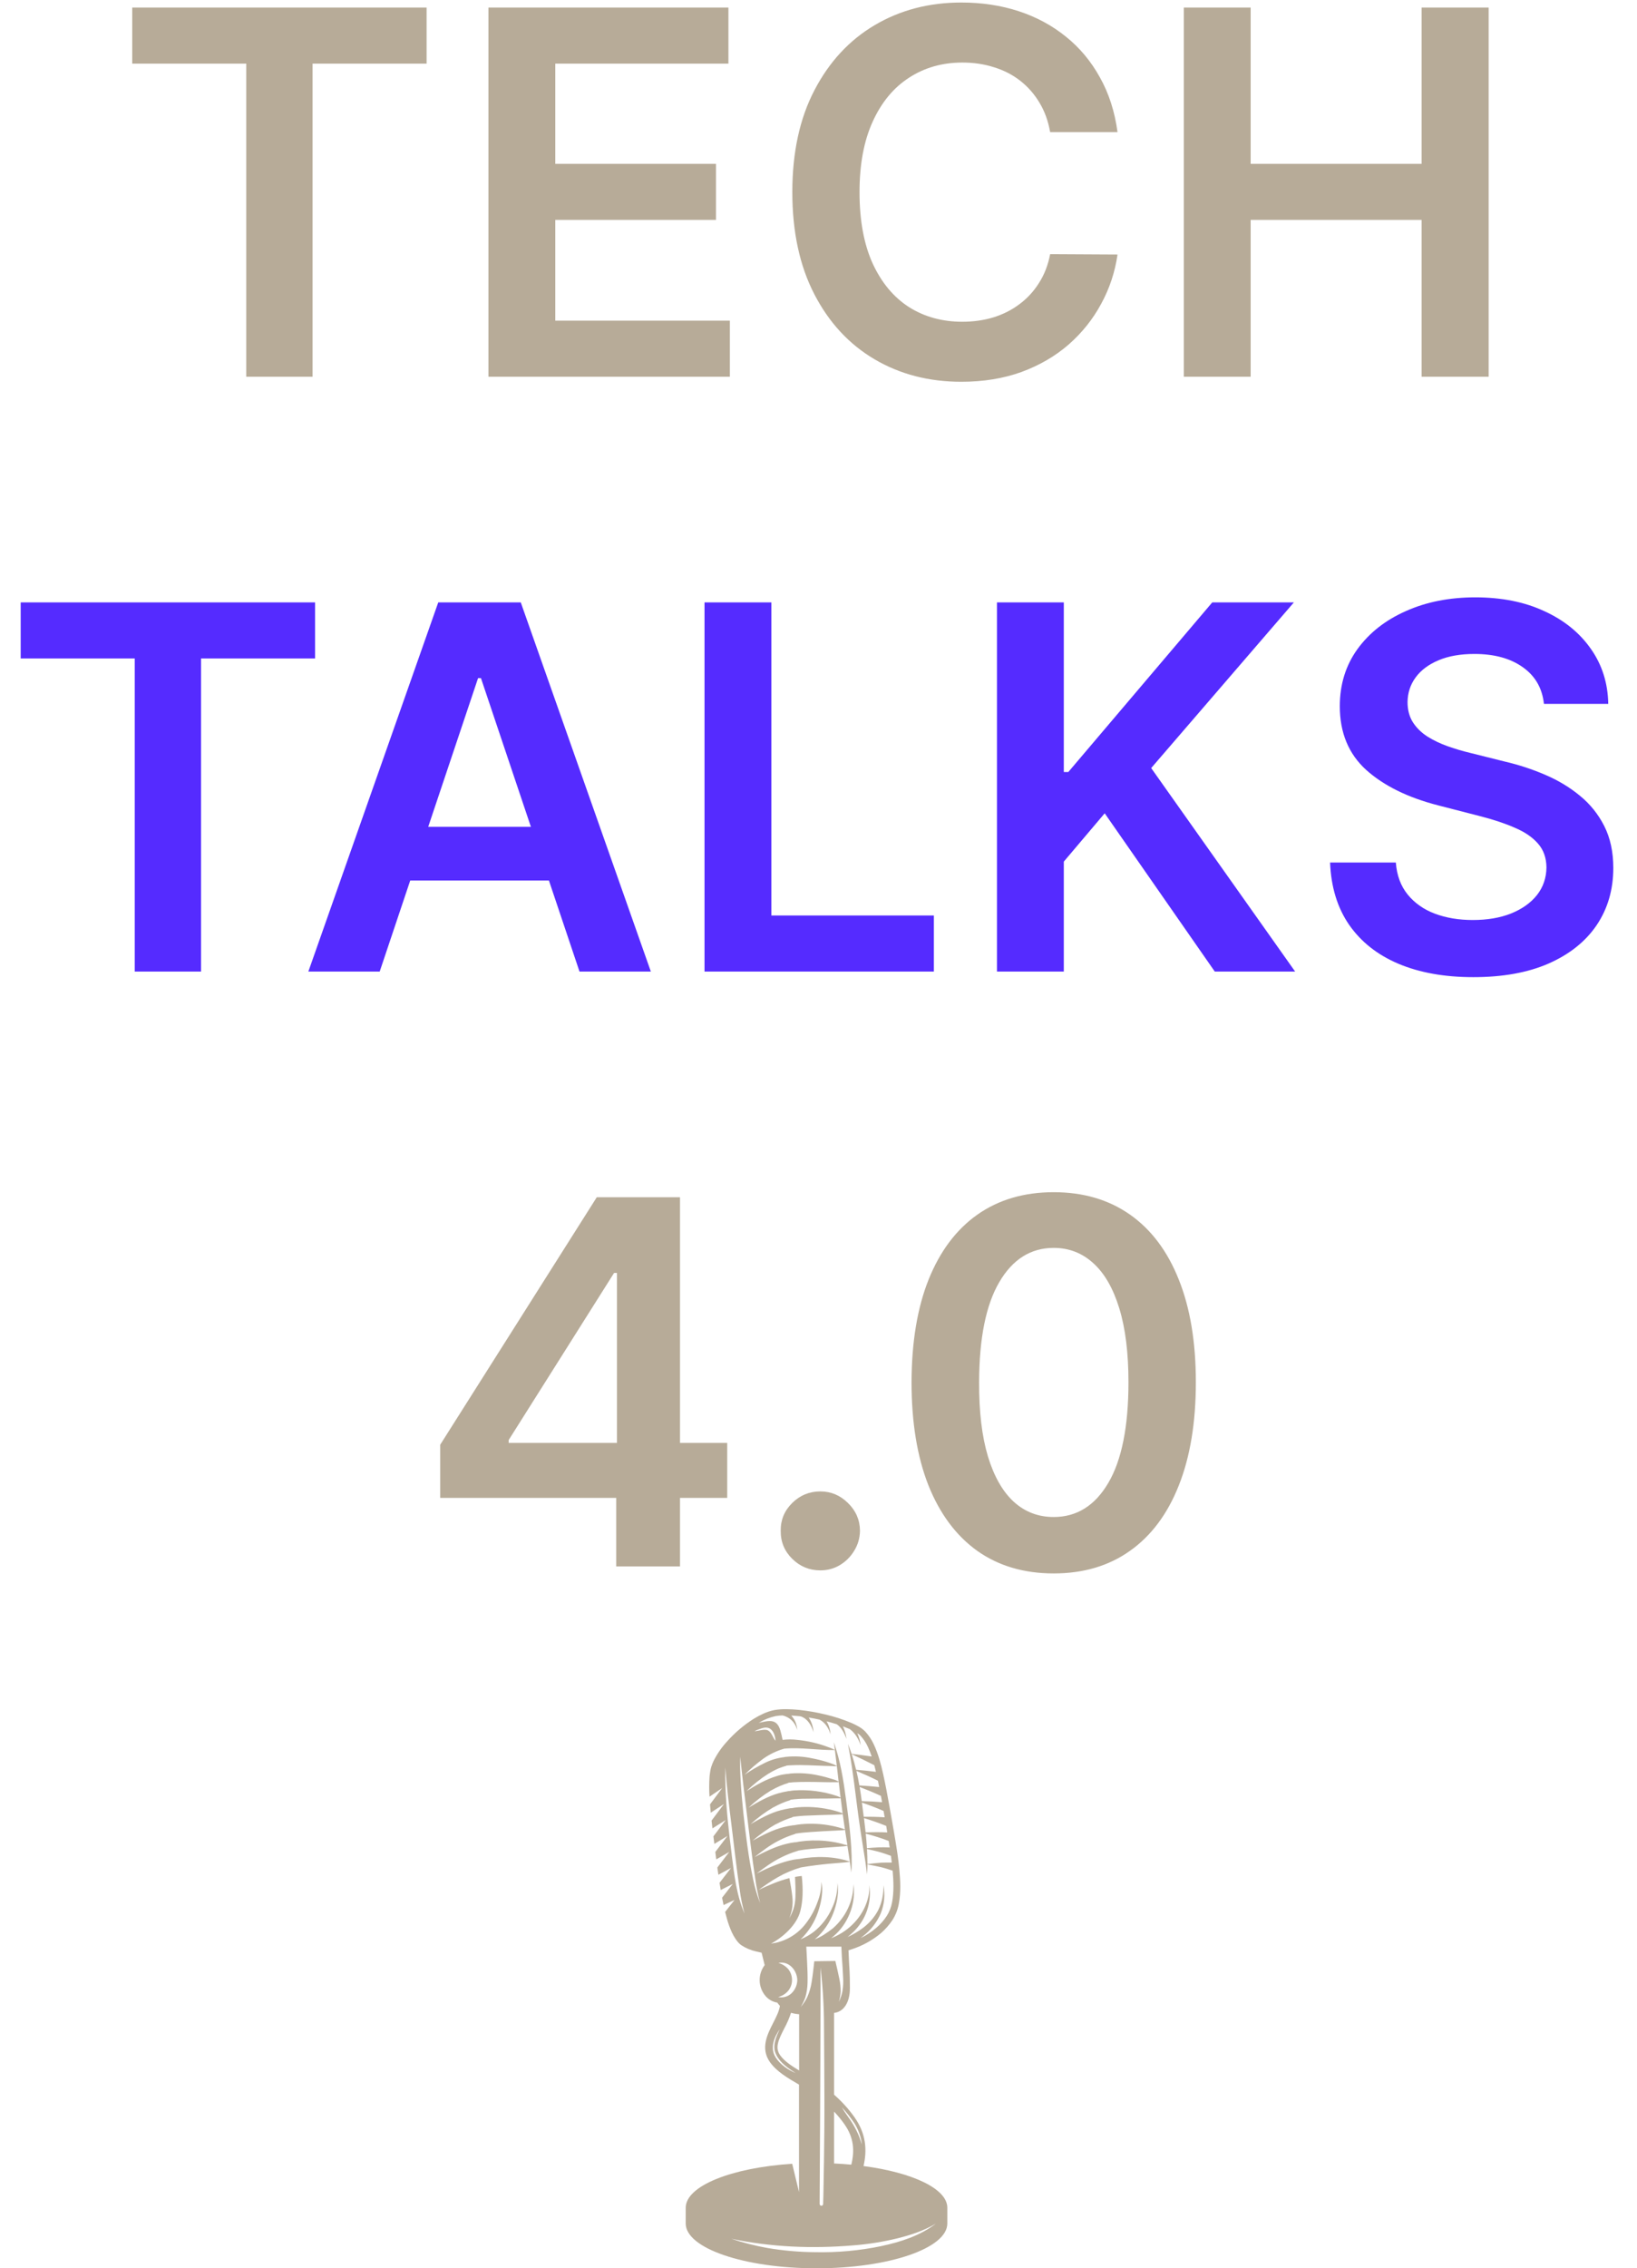 <svg width="413" height="572" viewBox="0 0 413 572" fill="none" xmlns="http://www.w3.org/2000/svg">
<path d="M33.358 16.046V1.909H107.631V16.046H78.858V95H62.131V16.046H33.358ZM123.229 95V1.909H183.775V16.046H140.093V41.318H180.638V55.455H140.093V80.864H184.138V95H123.229ZM281.941 33.318H264.941C264.456 30.53 263.562 28.061 262.259 25.909C260.956 23.727 259.335 21.879 257.396 20.364C255.456 18.849 253.244 17.712 250.759 16.954C248.305 16.167 245.653 15.773 242.805 15.773C237.744 15.773 233.259 17.046 229.35 19.591C225.441 22.106 222.381 25.803 220.168 30.682C217.956 35.53 216.85 41.455 216.85 48.455C216.85 55.576 217.956 61.576 220.168 66.454C222.411 71.303 225.471 74.97 229.35 77.454C233.259 79.909 237.729 81.136 242.759 81.136C245.547 81.136 248.153 80.773 250.577 80.046C253.032 79.288 255.229 78.182 257.168 76.727C259.138 75.273 260.79 73.485 262.123 71.364C263.487 69.242 264.426 66.818 264.941 64.091L281.941 64.182C281.305 68.606 279.926 72.758 277.805 76.636C275.714 80.515 272.971 83.939 269.577 86.909C266.184 89.849 262.214 92.151 257.668 93.818C253.123 95.454 248.078 96.273 242.532 96.273C234.35 96.273 227.047 94.379 220.623 90.591C214.199 86.803 209.138 81.333 205.441 74.182C201.744 67.03 199.896 58.455 199.896 48.455C199.896 38.424 201.759 29.849 205.487 22.727C209.214 15.576 214.29 10.106 220.714 6.318C227.138 2.53 234.411 0.636 242.532 0.636C247.714 0.636 252.532 1.364 256.987 2.818C261.441 4.273 265.411 6.409 268.896 9.227C272.381 12.015 275.244 15.439 277.487 19.5C279.759 23.53 281.244 28.136 281.941 33.318ZM298.664 95V1.909H315.528V41.318H358.664V1.909H375.573V95H358.664V55.455H315.528V95H298.664ZM111.061 377.727V364.318L150.561 301.909H161.743V321H154.925L128.334 363.136V363.864H183.47V377.727H111.061ZM155.47 395V373.636L155.652 367.636V301.909H171.561V395H155.47ZM206.966 396C204.208 396 201.845 395.03 199.875 393.091C197.905 391.152 196.936 388.788 196.966 386C196.936 383.273 197.905 380.939 199.875 379C201.845 377.061 204.208 376.091 206.966 376.091C209.633 376.091 211.951 377.061 213.92 379C215.92 380.939 216.936 383.273 216.966 386C216.936 387.848 216.451 389.53 215.511 391.045C214.602 392.561 213.39 393.773 211.875 394.682C210.39 395.561 208.754 396 206.966 396ZM265.837 396.773C258.352 396.773 251.928 394.879 246.564 391.091C241.231 387.273 237.125 381.773 234.246 374.591C231.397 367.379 229.973 358.697 229.973 348.545C230.003 338.394 231.443 329.758 234.291 322.636C237.17 315.485 241.276 310.03 246.61 306.273C251.973 302.515 258.382 300.636 265.837 300.636C273.291 300.636 279.7 302.515 285.064 306.273C290.428 310.03 294.534 315.485 297.382 322.636C300.261 329.788 301.7 338.424 301.7 348.545C301.7 358.727 300.261 367.424 297.382 374.636C294.534 381.818 290.428 387.303 285.064 391.091C279.731 394.879 273.322 396.773 265.837 396.773ZM265.837 382.545C271.655 382.545 276.246 379.682 279.61 373.955C283.003 368.197 284.7 359.727 284.7 348.545C284.7 341.152 283.928 334.939 282.382 329.909C280.837 324.879 278.655 321.091 275.837 318.545C273.019 315.97 269.685 314.682 265.837 314.682C260.049 314.682 255.473 317.561 252.11 323.318C248.746 329.045 247.049 337.455 247.019 348.545C246.988 355.97 247.731 362.212 249.246 367.273C250.791 372.333 252.973 376.152 255.791 378.727C258.61 381.273 261.958 382.545 265.837 382.545Z" fill="#B7AB98"/>
<path d="M5.218 166.045V151.909H79.491V166.045H50.718V245H33.991V166.045H5.218ZM95.794 245H77.794L110.567 151.909H131.385L164.203 245H146.203L121.339 171H120.612L95.794 245ZM96.385 208.5H145.476V222.045H96.385V208.5ZM177.744 245V151.909H194.608V230.864H235.608V245H177.744ZM251.524 245V151.909H268.388V194.682H269.524L305.842 151.909H326.433L290.433 193.682L326.752 245H306.479L278.706 205.091L268.388 217.273V245H251.524ZM389.52 177.5C389.096 173.53 387.308 170.439 384.157 168.227C381.035 166.015 376.975 164.909 371.975 164.909C368.46 164.909 365.444 165.439 362.929 166.5C360.414 167.561 358.49 169 357.157 170.818C355.823 172.636 355.141 174.712 355.111 177.045C355.111 178.985 355.551 180.667 356.429 182.091C357.338 183.515 358.566 184.727 360.111 185.727C361.657 186.697 363.369 187.515 365.247 188.182C367.126 188.848 369.02 189.409 370.929 189.864L379.657 192.045C383.172 192.864 386.551 193.97 389.793 195.364C393.066 196.758 395.99 198.515 398.566 200.636C401.172 202.758 403.232 205.318 404.747 208.318C406.263 211.318 407.02 214.833 407.02 218.864C407.02 224.318 405.626 229.121 402.838 233.273C400.051 237.394 396.02 240.621 390.747 242.955C385.505 245.258 379.157 246.409 371.702 246.409C364.46 246.409 358.172 245.288 352.838 243.045C347.535 240.803 343.384 237.53 340.384 233.227C337.414 228.924 335.808 223.682 335.566 217.5H352.157C352.399 220.742 353.399 223.439 355.157 225.591C356.914 227.742 359.202 229.348 362.02 230.409C364.869 231.47 368.051 232 371.566 232C375.232 232 378.444 231.455 381.202 230.364C383.99 229.242 386.172 227.697 387.747 225.727C389.323 223.727 390.126 221.394 390.157 218.727C390.126 216.303 389.414 214.303 388.02 212.727C386.626 211.121 384.672 209.788 382.157 208.727C379.672 207.636 376.763 206.667 373.429 205.818L362.838 203.091C355.172 201.121 349.111 198.136 344.657 194.136C340.232 190.106 338.02 184.758 338.02 178.091C338.02 172.606 339.505 167.803 342.475 163.682C345.475 159.561 349.551 156.364 354.702 154.091C359.854 151.788 365.687 150.636 372.202 150.636C378.808 150.636 384.596 151.788 389.566 154.091C394.566 156.364 398.49 159.53 401.338 163.591C404.187 167.621 405.657 172.258 405.747 177.5H389.52Z" fill="#552BFF"/>
<path d="M217.862 546.214C218.78 542.194 218.536 538.101 215.593 533.929C214.105 531.824 212.369 529.905 210.423 528.212V507.595C212.865 507.344 214.428 504.943 214.424 501.351C214.424 500.046 214.424 497.859 214.229 495.305C214.171 494.012 214.114 492.764 214.068 491.805L214.758 491.59C217.508 490.721 220.06 489.321 222.269 487.472C222.821 486.991 223.34 486.474 223.823 485.923C224.305 485.374 224.749 484.794 225.154 484.185C225.97 482.909 226.522 481.484 226.778 479.993C227.299 477.11 227.15 474.227 226.898 471.451C226.646 468.675 226.199 465.916 225.749 463.214C225.298 460.512 224.815 457.839 224.343 455.195C223.872 452.551 223.389 449.94 222.814 447.37C222.24 444.8 221.574 442.271 220.454 439.891C219.9 438.682 219.154 437.57 218.247 436.596C217.755 436.111 217.199 435.695 216.594 435.361C216.043 435.048 215.476 434.765 214.895 434.512C212.706 433.584 210.441 432.849 208.124 432.313C205.975 431.801 203.795 431.426 201.598 431.188C200.54 431.081 199.494 431.011 198.461 431.003C197.427 430.983 196.394 431.058 195.373 431.226C194.407 431.422 193.467 431.729 192.571 432.14C191.742 432.516 190.938 432.947 190.165 433.429C187.618 435.037 185.316 437.001 183.329 439.261C182.008 440.707 180.895 442.328 180.022 444.079C179.792 444.568 179.594 445.072 179.431 445.587L179.299 446.085L179.196 446.633C179.16 446.809 179.127 447.027 179.097 447.288C179.064 447.547 179.018 447.848 179.002 448.181C178.896 449.809 178.896 451.442 179.002 453.07L182.205 450.891L179.13 455.01C179.185 455.677 179.247 456.377 179.316 457.11L182.651 454.919L179.518 459.1C179.588 459.734 179.663 460.393 179.741 461.068L183.102 458.955L179.985 463.074C180.064 463.696 180.142 464.33 180.225 464.977L183.532 462.979L180.465 467.015C180.543 467.625 180.626 468.251 180.709 468.881L183.978 467.011L180.981 470.932C181.064 471.533 181.151 472.143 181.238 472.761L184.428 471.043L181.535 474.791C181.63 475.392 181.725 475.998 181.829 476.607L184.871 475.075L182.176 478.547C182.292 479.161 182.411 479.783 182.548 480.4L185.317 479.107L182.941 482.147C183.081 482.711 183.23 483.275 183.395 483.839C183.721 485.014 184.135 486.162 184.635 487.274C184.906 487.86 185.224 488.423 185.586 488.959C185.685 489.099 185.764 489.23 185.883 489.371C186.003 489.511 186.119 489.671 186.218 489.782L186.371 489.951L186.45 490.034L186.574 490.153C186.711 490.281 186.856 490.4 187.008 490.511C188.137 491.251 189.39 491.783 190.707 492.085C191.186 492.208 191.666 492.315 192.149 492.418C192.315 493.085 192.596 494.251 192.918 495.548C192.064 496.675 191.618 498.058 191.655 499.469C191.692 500.881 192.209 502.239 193.121 503.32C193.882 504.215 194.939 504.81 196.101 505C196.302 505.29 196.523 505.565 196.762 505.824C196.572 507.167 195.84 508.604 195.068 510.115C193.617 512.953 191.81 516.487 194.216 519.955C195.894 522.368 198.742 524.024 201.495 525.626L201.586 525.679V552.779L199.866 545.642C184.573 546.626 173 551.218 173 556.733V560.711C173 566.942 187.772 572 206 572C224.228 572 239 566.942 239 560.711V556.733C239.017 551.943 230.233 547.841 217.862 546.214ZM215.577 535.44C216.583 537.07 217.227 538.896 217.466 540.794C217.193 540.061 216.978 539.32 216.689 538.595C216.28 537.626 215.805 536.686 215.267 535.782C214.399 534.27 213.246 532.932 212.407 531.412C213.568 532.67 214.628 534.016 215.577 535.44ZM213.064 535.7C215.449 539.081 215.63 542.404 214.775 545.868C213.361 545.732 211.906 545.633 210.423 545.563V532.479C211.381 533.482 212.264 534.554 213.064 535.687V535.7ZM212.547 502.064C212.367 503.018 212.058 503.943 211.63 504.815C211.883 503.968 212.037 503.094 212.088 502.212C212.09 501.133 211.979 500.056 211.758 499C211.448 497.492 211.105 495.993 210.749 494.498L205.438 494.568C205.244 496.347 205.049 498.126 204.756 499.893C204.56 501.147 204.204 502.37 203.698 503.534C203.262 504.463 202.697 505.327 202.02 506.1C202.484 505.332 202.873 504.521 203.181 503.678C203.525 502.483 203.713 501.248 203.739 500.004C203.785 498.201 203.698 496.397 203.615 494.593C203.549 493.122 203.466 491.71 203.421 490.886H212.27C212.299 491.52 212.345 492.459 212.394 493.53C212.522 495.239 212.646 496.953 212.708 498.666C212.784 499.801 212.729 500.941 212.547 502.064ZM207.67 555.781C207.67 555.898 207.623 556.01 207.54 556.093C207.457 556.176 207.345 556.222 207.228 556.222C207.11 556.222 206.998 556.176 206.915 556.093C206.832 556.01 206.785 555.898 206.785 555.781L206.897 535.288C206.955 524.165 206.992 513.045 207.009 501.928V496.113C207.59 501.034 207.884 505.984 207.889 510.939C207.947 516.647 207.951 522.351 207.984 528.06C208.013 533.677 207.963 539.307 207.881 544.946C207.848 547.417 207.794 549.888 207.752 552.359C207.752 553.364 207.707 554.369 207.678 555.374C207.685 555.51 207.682 555.646 207.67 555.781ZM225.001 469.68C224.1 469.68 223.199 469.68 222.297 469.713C221.14 469.791 219.995 469.927 218.846 470.071C218.846 468.807 218.809 467.538 218.735 466.274C219.685 466.476 220.632 466.686 221.574 466.937C222.661 467.229 223.723 467.608 224.782 467.991C224.844 468.556 224.918 469.116 224.984 469.68H225.001ZM224.476 465.874C223.55 465.833 222.624 465.809 221.694 465.846C220.764 465.883 219.71 465.969 218.722 466.06C218.645 464.838 218.544 463.615 218.42 462.39C220.382 462.9 222.313 463.516 224.207 464.235C224.29 464.779 224.376 465.327 224.459 465.874H224.476ZM223.86 462.081C222.029 461.995 220.218 462.007 218.387 462.081C218.261 460.873 218.123 459.669 217.974 458.469C219.875 459.042 221.739 459.705 223.587 460.442C223.657 460.994 223.752 461.554 223.843 462.081H223.86ZM222.905 456.657V456.62C223 457.168 223.095 457.72 223.194 458.268C221.434 458.148 219.677 458.111 217.912 458.136C217.763 456.941 217.606 455.747 217.449 454.561C219.288 455.191 221.099 455.875 222.889 456.657H222.905ZM222.231 452.79C222.335 453.346 222.434 453.902 222.537 454.462C220.83 454.31 219.127 454.227 217.412 454.194C217.255 453.004 217.081 451.81 216.883 450.624C218.681 451.311 220.454 452.04 222.211 452.856C222.202 452.831 222.207 452.811 222.215 452.79H222.231ZM221.818 450.644C220.165 450.459 218.482 450.335 216.808 450.232C216.594 448.997 216.354 447.786 216.073 446.575C217.904 447.345 219.71 448.153 221.496 449.046C221.595 449.573 221.723 450.109 221.81 450.644H221.818ZM220.578 445.134C220.727 445.686 220.863 446.246 220.991 446.806C219.338 446.592 217.66 446.423 215.986 446.283C215.672 444.965 215.308 443.655 214.882 442.366C216.804 443.252 218.702 444.162 220.578 445.134ZM191.695 435.995C192.368 435.748 193.112 435.513 193.832 435.731C195.109 436.118 195.601 437.79 195.654 438.981C194.977 438.211 194.687 436.827 193.732 436.353C193.199 436.081 192.492 436.217 191.934 436.312C191.376 436.407 190.926 436.505 190.422 436.58C190.422 436.431 191.571 436.04 191.695 435.995ZM192.546 443.511C194.156 442.367 195.949 441.505 197.849 440.962C202.115 440.579 206.364 441.374 210.633 441.316C210.803 442.65 210.964 443.981 211.121 445.319C210.935 445.204 210.179 444.87 210.1 444.837C209.579 444.635 209.05 444.462 208.517 444.294C207.307 443.921 206.076 443.617 204.83 443.383C202.693 442.924 200.496 442.801 198.32 443.021C198.159 443.021 198.002 443.074 197.841 443.103C196.144 443.303 194.494 443.792 192.964 444.549C191.179 445.419 189.463 446.423 187.83 447.551C189.299 446.09 190.876 444.739 192.546 443.511ZM196.923 468.469C198.34 467.744 199.822 467.154 201.35 466.706V466.673C203.549 466.286 205.793 466.122 208.013 465.945C209.158 465.854 210.307 465.776 211.452 465.693L212.998 465.582C213.035 465.582 213.547 465.516 213.791 465.463L213.816 465.603C214.019 466.879 214.229 468.156 214.415 469.437C210.34 468.049 205.735 468.024 201.553 468.79H201.486L201.16 468.819C200.423 468.899 199.693 469.036 198.978 469.231C196.126 469.952 193.501 471.167 190.872 472.456C192.811 471.01 194.753 469.544 196.932 468.465L196.923 468.469ZM213.134 465.174C212.632 465.009 212.122 464.871 211.605 464.762C210.485 464.51 209.35 464.331 208.207 464.227C206.037 464.024 203.85 464.081 201.693 464.396C201.379 464.445 201.073 464.503 200.767 464.569C200.69 464.564 200.613 464.564 200.536 464.569C199.824 464.652 199.118 464.782 198.424 464.96C195.572 465.644 192.943 466.978 190.351 468.313C192.253 466.822 194.171 465.335 196.328 464.223C196.25 464.264 196.171 464.305 196.328 464.223C197.706 463.499 199.151 462.909 200.643 462.46C200.643 462.46 200.643 462.419 200.643 462.398C201.919 462.196 203.205 462.059 204.495 461.987C206.649 461.818 208.802 461.727 210.96 461.616C211.522 461.591 212.088 461.567 212.65 461.521C212.832 461.51 213.012 461.48 213.188 461.431C213.382 462.724 213.601 464.017 213.791 465.31C213.576 465.244 213.356 465.193 213.134 465.158V465.174ZM213.134 461.307C212.098 460.937 211.036 460.645 209.956 460.434C207.347 459.9 204.673 459.761 202.024 460.022C201.42 460.084 200.838 460.174 200.263 460.29V460.261L200.052 460.29C199.276 460.386 198.507 460.533 197.75 460.73C194.956 461.422 192.377 462.79 189.864 464.174C191.676 462.594 193.641 461.196 195.729 460.002C195.667 460.034 195.625 460.055 195.758 460.002H195.791C197.12 459.285 198.515 458.699 199.957 458.251C199.959 458.228 199.959 458.204 199.957 458.181C201.213 457.987 202.481 457.873 203.751 457.839C205.979 457.724 208.211 457.675 210.443 457.613C211.026 457.592 211.613 457.58 212.196 457.543C212.337 457.54 212.477 457.512 212.609 457.46C212.783 458.758 212.973 460.051 213.167 461.344L213.134 461.307ZM212.407 457.189C211.342 456.798 210.249 456.488 209.137 456.262C206.584 455.718 203.966 455.542 201.362 455.739C200.786 455.785 200.213 455.868 199.647 455.986V455.953C199.486 455.953 199.325 455.994 199.168 456.015C198.453 456.147 197.75 456.278 197.047 456.468C194.307 457.172 191.782 458.614 189.351 460.002C191.128 458.384 193.067 456.953 195.138 455.731C195.076 455.768 195.034 455.788 195.163 455.731C195.291 455.673 195.262 455.677 195.192 455.731C196.531 454.985 197.943 454.379 199.407 453.923C199.407 453.898 199.407 453.873 199.407 453.848C200.801 453.649 202.208 453.558 203.615 453.577C206 453.515 208.381 453.577 210.762 453.498C211.067 453.498 211.373 453.498 211.683 453.498C211.823 453.508 211.963 453.492 212.097 453.453C212.249 454.738 212.415 456.023 212.584 457.308C212.53 457.259 212.469 457.219 212.402 457.189H212.407ZM211.196 452.905C207.681 451.723 203.967 451.244 200.267 451.497C199.89 451.531 199.514 451.586 199.143 451.662C199.143 451.662 199.143 451.629 199.143 451.612C198.953 451.662 198.759 451.694 198.68 451.707C197.924 451.828 197.176 451.993 196.44 452.201C193.72 452.971 191.24 454.404 188.839 455.85C190.577 454.203 192.483 452.742 194.526 451.489H194.563L194.609 451.464C195.972 450.68 197.42 450.052 198.924 449.59V449.541C199.337 449.495 199.775 449.503 200.184 449.429C201.396 449.355 202.607 449.343 203.822 449.343C206.236 449.343 208.649 449.462 211.063 449.425C211.167 449.425 211.555 449.425 211.605 449.368C211.759 450.68 211.913 451.994 212.068 453.309C211.791 453.146 211.499 453.011 211.196 452.905ZM211.477 449.199C211.035 448.97 210.569 448.789 210.088 448.659C208.94 448.285 207.773 447.974 206.591 447.728C204.255 447.202 201.852 447.032 199.465 447.226C199.201 447.255 198.936 447.292 198.672 447.341V447.308C198.488 447.349 198.301 447.379 198.114 447.399C197.388 447.483 196.673 447.641 195.981 447.873C193.224 448.696 190.728 450.154 188.322 451.686C190.027 450.004 191.907 448.509 193.931 447.226H193.964C194.778 446.721 195.629 446.279 196.51 445.904C197.142 445.657 197.775 445.455 198.424 445.266C198.424 445.266 198.424 445.241 198.424 445.224C198.895 445.167 199.383 445.163 199.846 445.138C201.189 445.068 202.545 445.101 203.888 445.138C205.301 445.195 206.719 445.257 208.137 445.303C208.753 445.303 209.377 445.34 209.993 445.352C210.368 445.408 210.75 445.408 211.125 445.352L211.584 449.293C211.555 449.255 211.519 449.222 211.477 449.199ZM184.61 467.699C183.899 462.151 183.263 456.579 183.044 450.978C182.974 449.207 182.953 447.44 182.994 445.669C183.333 450.529 183.937 455.364 184.544 460.199C185.23 465.693 185.821 471.208 186.64 476.673C186.9 478.645 187.298 480.596 187.83 482.513C185.797 477.888 185.239 472.674 184.602 467.732L184.61 467.699ZM189.946 473.572C189.372 470.899 188.93 468.193 188.558 465.487C187.805 460.01 187.177 454.495 186.859 448.972C186.743 446.983 186.685 444.985 186.751 442.992C187.218 447.683 187.801 452.358 188.38 457.04C189.066 462.58 189.686 468.131 190.529 473.65C190.816 475.76 191.23 477.85 191.769 479.91C190.976 477.86 190.364 475.745 189.938 473.588L189.946 473.572ZM195.642 489.927C195.27 490.009 194.89 490.071 194.514 490.128C197.742 488.394 201.057 485.297 201.916 481.912C202.607 479.206 202.619 476.348 202.276 473.061C201.706 473.119 201.139 473.197 200.585 473.3C200.656 474.948 200.738 476.595 200.68 478.242C200.666 479.354 200.485 480.458 200.143 481.517C199.863 482.276 199.533 483.016 199.155 483.732C199.426 482.989 199.646 482.228 199.812 481.455C200.002 480.393 200.028 479.308 199.891 478.238C199.73 476.681 199.44 475.141 199.155 473.605C196.469 474.28 193.923 475.405 191.376 476.583C192.96 475.471 194.526 474.346 196.212 473.395C198.039 472.337 199.989 471.507 202.02 470.924L202.375 470.858C204.586 470.487 206.818 470.215 209.046 469.993C210.832 469.82 212.646 469.734 214.419 469.499C214.548 470.409 214.667 471.319 214.75 472.233C214.825 471.492 214.866 470.755 214.874 470.009C214.911 464.585 214.147 459.12 213.436 453.75C212.795 448.89 212.014 443.952 210.356 439.335C210.435 439.94 210.542 440.542 210.617 441.147V441.246C210.022 440.974 209.41 440.727 208.794 440.509C206.336 439.596 203.77 439.004 201.16 438.746C199.925 438.591 198.675 438.591 197.44 438.746C197.275 437.922 197.093 437.123 196.894 436.423C195.977 433.182 193.836 433.952 191.434 434.454C192.743 433.649 194.18 433.071 195.683 432.745C196.254 432.654 196.829 432.599 197.407 432.581C198.311 432.778 199.14 433.23 199.795 433.881C200.451 434.533 200.906 435.358 201.106 436.258C201.081 434.9 200.55 433.6 199.618 432.609C200.213 432.642 200.813 432.683 201.424 432.749C201.631 432.749 201.838 432.803 202.053 432.828C203.735 433.412 204.735 435.072 205.231 436.806C205.174 435.546 204.793 434.322 204.123 433.252C204.095 433.198 204.057 433.157 204.024 433.108C204.923 433.256 205.831 433.432 206.748 433.635C208.153 434.339 209.096 435.809 209.522 437.342C209.472 436.187 209.134 435.063 208.538 434.071C209.364 434.29 210.245 434.529 211.096 434.8C212.336 435.624 213.109 437.197 213.551 438.536C213.451 437.423 213.149 436.337 212.659 435.332C213.188 435.529 213.717 435.744 214.242 435.97L214.399 436.04C215.738 437 216.643 438.585 217.143 440.13C217.03 439.064 216.739 438.024 216.284 437.053C216.565 437.233 216.829 437.438 217.073 437.667C217.858 438.521 218.502 439.494 218.978 440.55C219.337 441.327 219.652 442.123 219.921 442.934C218.234 442.683 216.548 442.473 214.849 442.275C214.574 441.424 214.262 440.581 213.915 439.747C214.027 440.344 214.147 440.945 214.258 441.542C215.246 446.896 215.8 452.325 216.532 457.728C216.904 460.487 217.329 463.239 217.772 465.99C218.127 468.206 218.516 470.421 218.718 472.658C218.784 471.999 218.83 471.34 218.838 470.673C218.838 470.504 218.838 470.331 218.838 470.158C219.962 470.355 221.086 470.57 222.194 470.825C223.215 471.072 224.211 471.393 225.207 471.727C225.439 474.387 225.546 477.081 225.075 479.63C224.86 480.885 224.396 482.085 223.711 483.16C223.348 483.71 222.947 484.234 222.512 484.729C222.077 485.22 221.61 485.682 221.115 486.113C219.903 487.157 218.558 488.038 217.114 488.732C217.528 488.411 217.941 488.081 218.354 487.731C220.025 486.297 221.344 484.501 222.211 482.48C223.122 480.227 223.345 477.755 222.851 475.376C222.968 477.582 222.511 479.781 221.525 481.76C220.574 483.523 219.241 485.052 217.623 486.236C216.439 487.105 215.169 487.85 213.833 488.46C214.312 488.077 214.783 487.67 215.238 487.225C216.826 485.721 218.027 483.858 218.737 481.792C219.447 479.727 219.646 477.522 219.317 475.364C219.356 476.306 219.283 477.251 219.098 478.176C218.127 482.608 214.99 486.253 210.923 488.221C210.509 488.419 210.096 488.6 209.683 488.777C210.129 488.415 210.559 488.036 210.976 487.633C214.242 484.502 216.011 479.56 215.287 475.1C215.314 476.068 215.225 477.036 215.023 477.983C214.557 480.211 213.583 482.302 212.175 484.095C211.563 484.894 210.871 485.628 210.108 486.286C209.346 486.892 208.55 487.454 207.724 487.97C207.033 488.391 206.309 488.753 205.558 489.053C205.859 488.798 206.157 488.534 206.438 488.259C208.343 486.365 209.761 484.041 210.571 481.484C211.258 479.367 211.646 477.036 211.278 474.82C211.325 477.016 210.856 479.192 209.906 481.175C208.895 483.491 207.335 485.528 205.359 487.109C204.328 487.911 203.187 488.56 201.97 489.037C202.251 488.782 202.528 488.514 202.797 488.213C204.598 486.232 205.918 483.865 206.653 481.294C207.29 479.148 207.695 476.764 207.244 474.536C207.239 476.255 206.914 477.959 206.285 479.56C205.593 481.546 204.582 483.407 203.293 485.071C202.034 486.726 200.395 488.056 198.515 488.95C197.593 489.384 196.627 489.716 195.634 489.943L195.642 489.927ZM196.341 503.583C197.286 503.348 198.137 502.832 198.783 502.105C199.42 501.37 199.785 500.44 199.817 499.469C199.861 498.429 199.533 497.407 198.891 496.586C198.234 495.81 197.354 495.252 196.369 494.988C199.031 494.428 201.081 496.829 201.152 499.308C201.14 499.937 201.003 500.557 200.75 501.133C200.497 501.71 200.132 502.23 199.676 502.665C199.235 503.076 198.7 503.376 198.119 503.539C197.537 503.701 196.924 503.722 196.332 503.6L196.341 503.583ZM195.7 518.822C194.2 516.524 195.287 513.736 196.725 511.705C195.795 513.633 194.716 516.091 195.845 518.171C196.828 520.21 198.887 521.573 200.734 522.763C198.746 521.927 196.87 520.638 195.683 518.822H195.7ZM196.787 518.216C195.497 516.359 196.353 514.465 197.853 511.532C198.549 510.267 199.123 508.939 199.569 507.566C199.68 507.603 199.8 507.632 199.92 507.661L200.056 507.698C200.23 507.739 200.412 507.772 200.598 507.805L200.763 507.834C201.007 507.871 201.255 507.904 201.52 507.924H201.615V522.113C199.651 520.943 197.812 519.699 196.779 518.216H196.787ZM222.343 566.403C216.839 567.542 211.223 568.056 205.603 567.935C201.586 567.898 197.578 567.544 193.617 566.877C190.52 566.324 187.468 565.545 184.486 564.546C194.613 566.679 204.95 567.083 215.25 566.218C219.056 565.929 222.832 565.325 226.538 564.414C229.894 563.565 233.127 562.503 236.111 560.728C232.11 563.796 227.212 565.361 222.335 566.399L222.343 566.403Z" fill="#B7AB98"/>
</svg>
